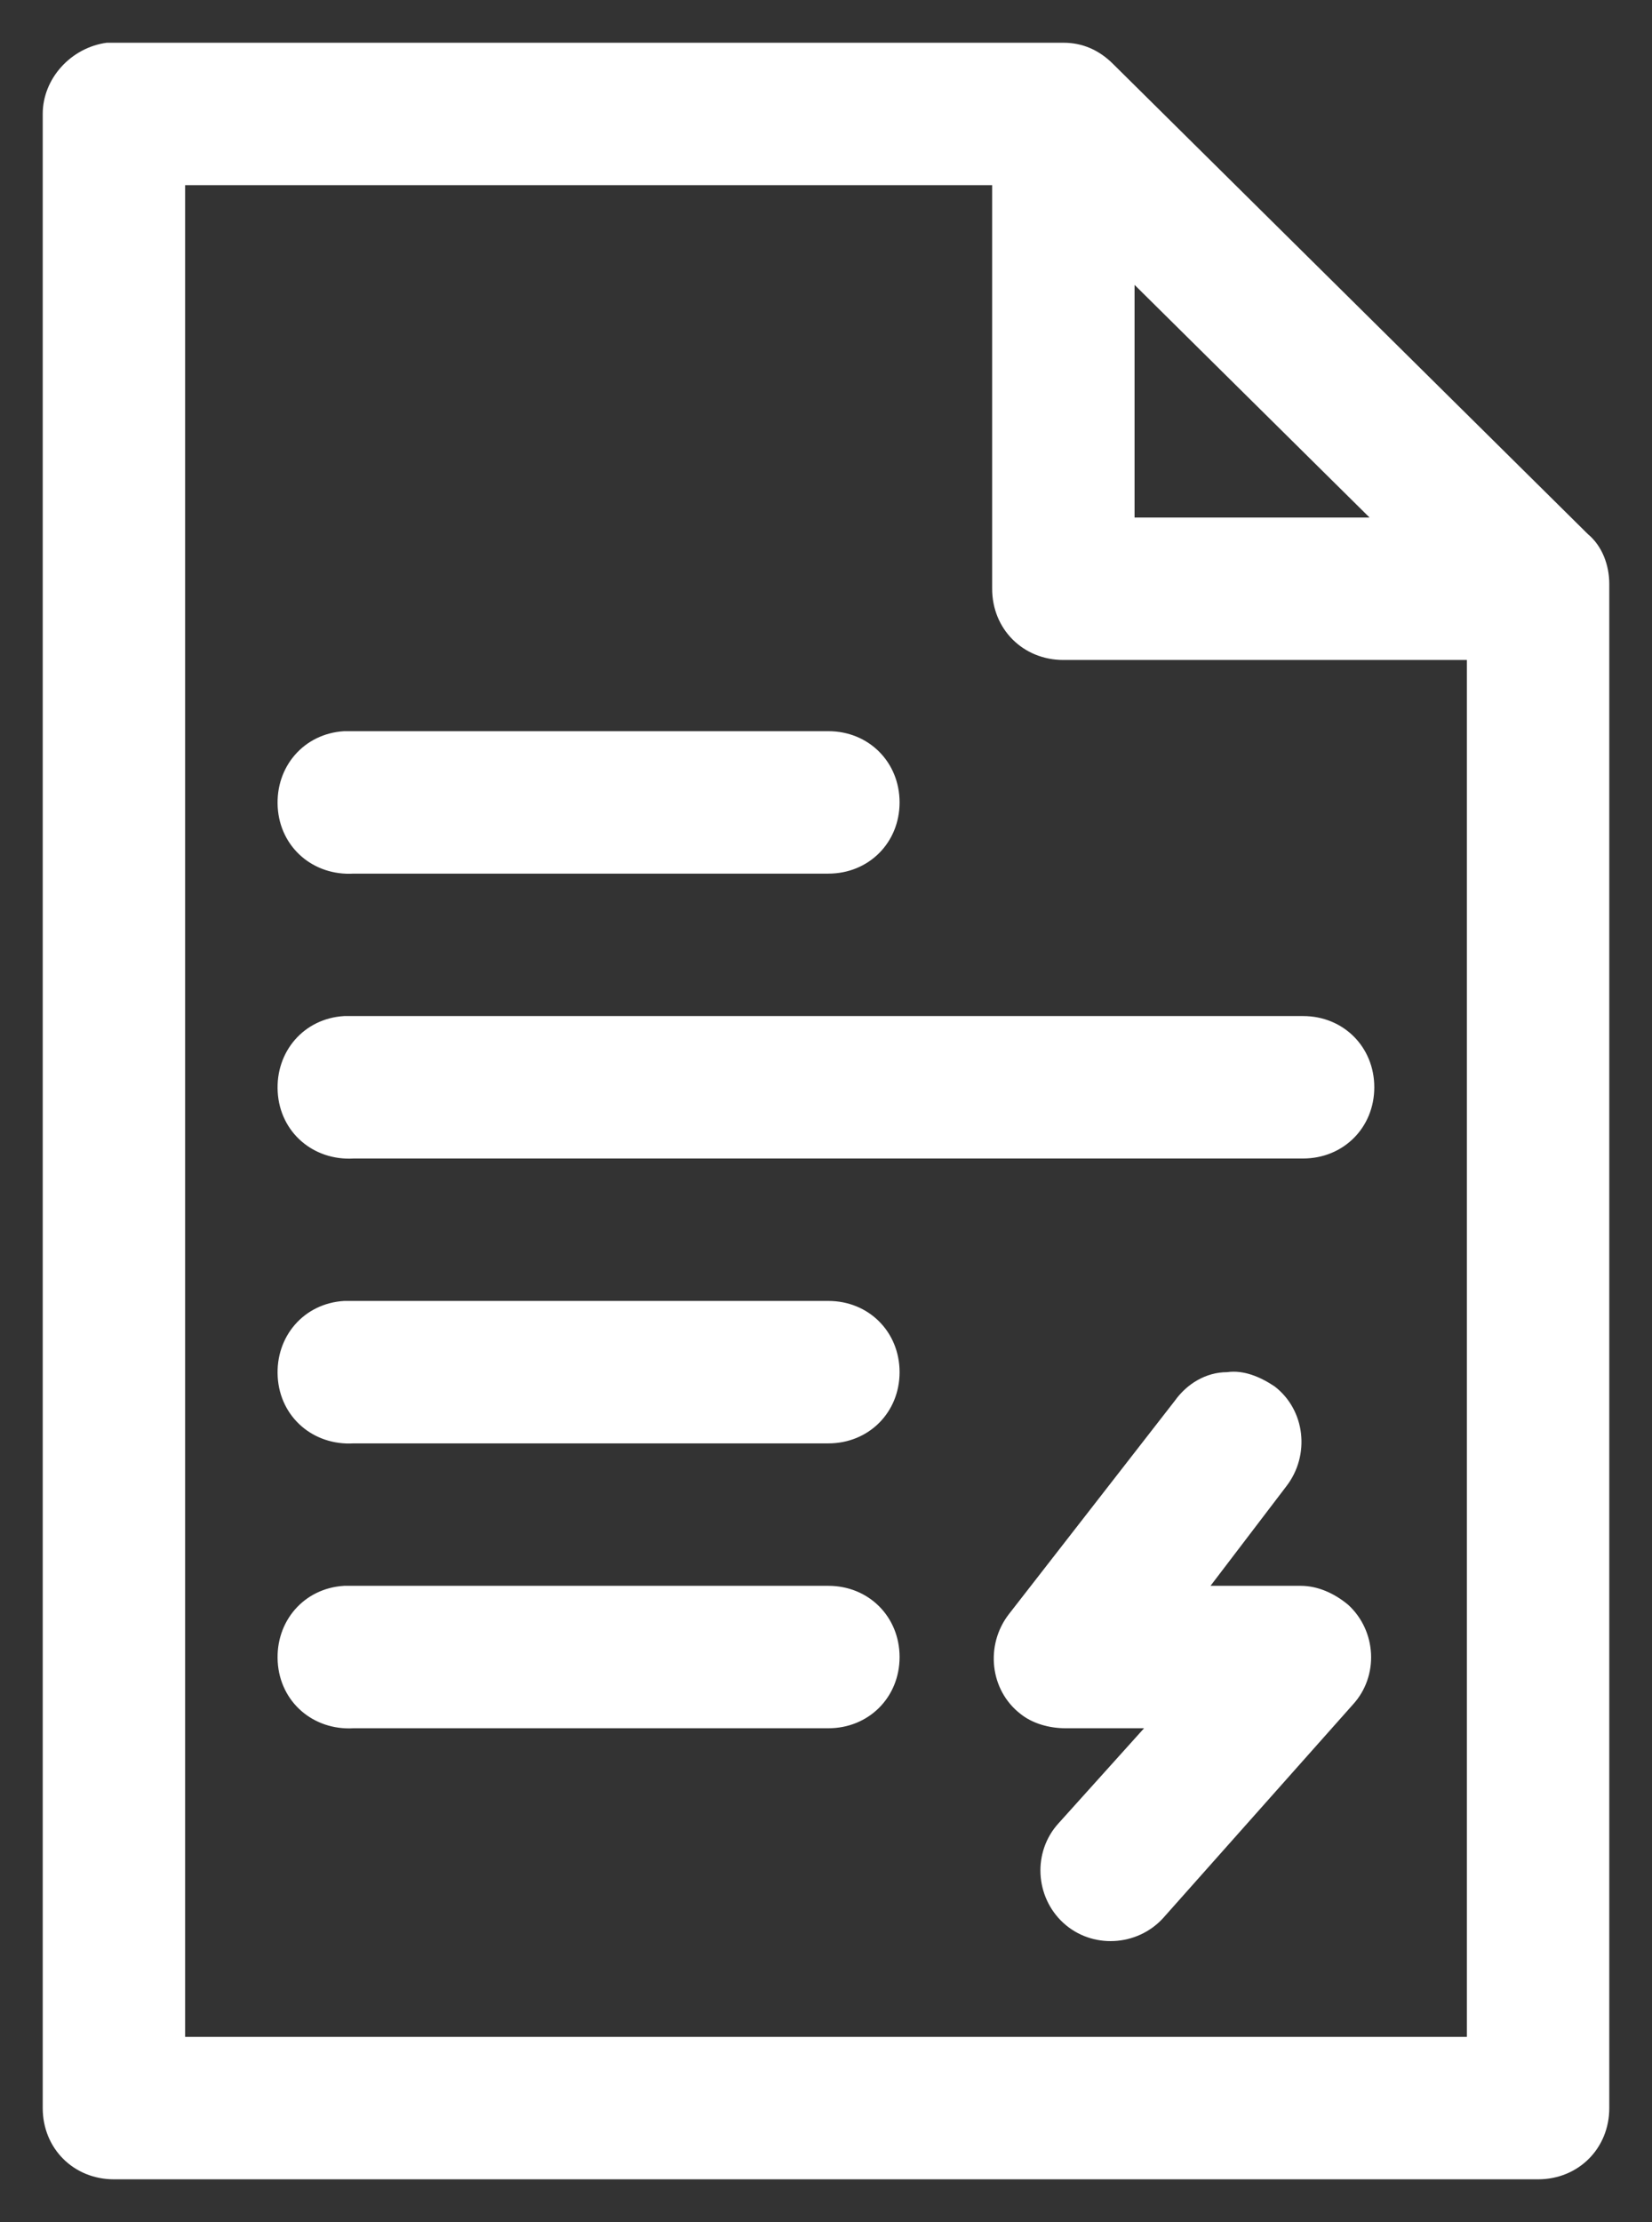 <?xml version="1.0" encoding="utf-8"?>
<!-- Generator: Adobe Illustrator 21.1.0, SVG Export Plug-In . SVG Version: 6.00 Build 0)  -->
<svg version="1.1"
	 id="Capa_1" xmlns:cc="http://creativecommons.org/ns#" xmlns:dc="http://purl.org/dc/elements/1.1/" xmlns:inkscape="http://www.inkscape.org/namespaces/inkscape" xmlns:rdf="http://www.w3.org/1999/02/22-rdf-syntax-ns#" xmlns:sodipodi="http://sodipodi.sourceforge.net/DTD/sodipodi-0.dtd" xmlns:svg="http://www.w3.org/2000/svg"
	 xmlns="http://www.w3.org/2000/svg" xmlns:xlink="http://www.w3.org/1999/xlink" x="0px" y="0px" viewBox="0 0 69.6 93.6"
	 style="enable-background:new 0 0 69.6 93.6;" xml:space="preserve">
<rect x="0" y="0" width="69.6" height="93.6" fill="#333333" stroke="none"/>
<style type="text/css">
	.st0{fill:#FFFFFF;}
</style>
<path class="st0" d="M4.5,1.8C3,2,1.8,3.3,1.8,4.8v84c0,1.7,1.3,3,3,3h60c1.7,0,3-1.3,3-3V24.6c0-0.8-0.3-1.6-0.9-2.1l-20-19.8
	c-0.6-0.6-1.3-0.9-2.1-0.9h-40C4.7,1.8,4.6,1.8,4.5,1.8z M7.8,7.8h34v17c0,1.7,1.3,3,3,3h17v58h-54V7.8z M47.8,12l9.9,9.8h-9.9V12z
	 M14.5,30.8c-1.7,0.1-2.9,1.5-2.8,3.2s1.5,2.9,3.2,2.8h20c1.7,0,3-1.3,3-3c0-1.7-1.3-3-3-3c0,0-0.1,0-0.1,0h-20
	C14.7,30.8,14.6,30.8,14.5,30.8z M14.5,42.8c-1.7,0.1-2.9,1.5-2.8,3.2s1.5,2.9,3.2,2.8h40c1.7,0,3-1.3,3-3c0-1.7-1.3-3-3-3
	c0,0-0.1,0-0.1,0h-40C14.7,42.8,14.6,42.8,14.5,42.8z M14.5,54.8c-1.7,0.1-2.9,1.5-2.8,3.2c0.1,1.7,1.5,2.9,3.2,2.8c0,0,0,0,0,0h20
	c1.7,0,3-1.3,3-3c0-1.7-1.3-3-3-3c0,0-0.1,0-0.1,0h-20C14.7,54.8,14.6,54.8,14.5,54.8z M51.7,57.8c-0.9,0-1.7,0.5-2.2,1.2l-7,9
	c-1,1.3-0.8,3.2,0.5,4.2c0.5,0.4,1.2,0.6,1.9,0.6h3.3l-3.6,4c-1.1,1.2-1,3.1,0.2,4.2s3.1,1,4.2-0.2l0,0l8-9c1.1-1.2,1-3.1-0.2-4.2
	c-0.6-0.5-1.3-0.8-2-0.8H51l3.2-4.2c1-1.3,0.8-3.2-0.5-4.2C53.1,58,52.4,57.7,51.7,57.8z M14.5,66.8c-1.7,0.1-2.9,1.5-2.8,3.2
	s1.5,2.9,3.2,2.8h20c1.7,0,3-1.3,3-3c0-1.7-1.3-3-3-3c0,0-0.1,0-0.1,0h-20C14.7,66.8,14.6,66.8,14.5,66.8z"/>
</svg>
